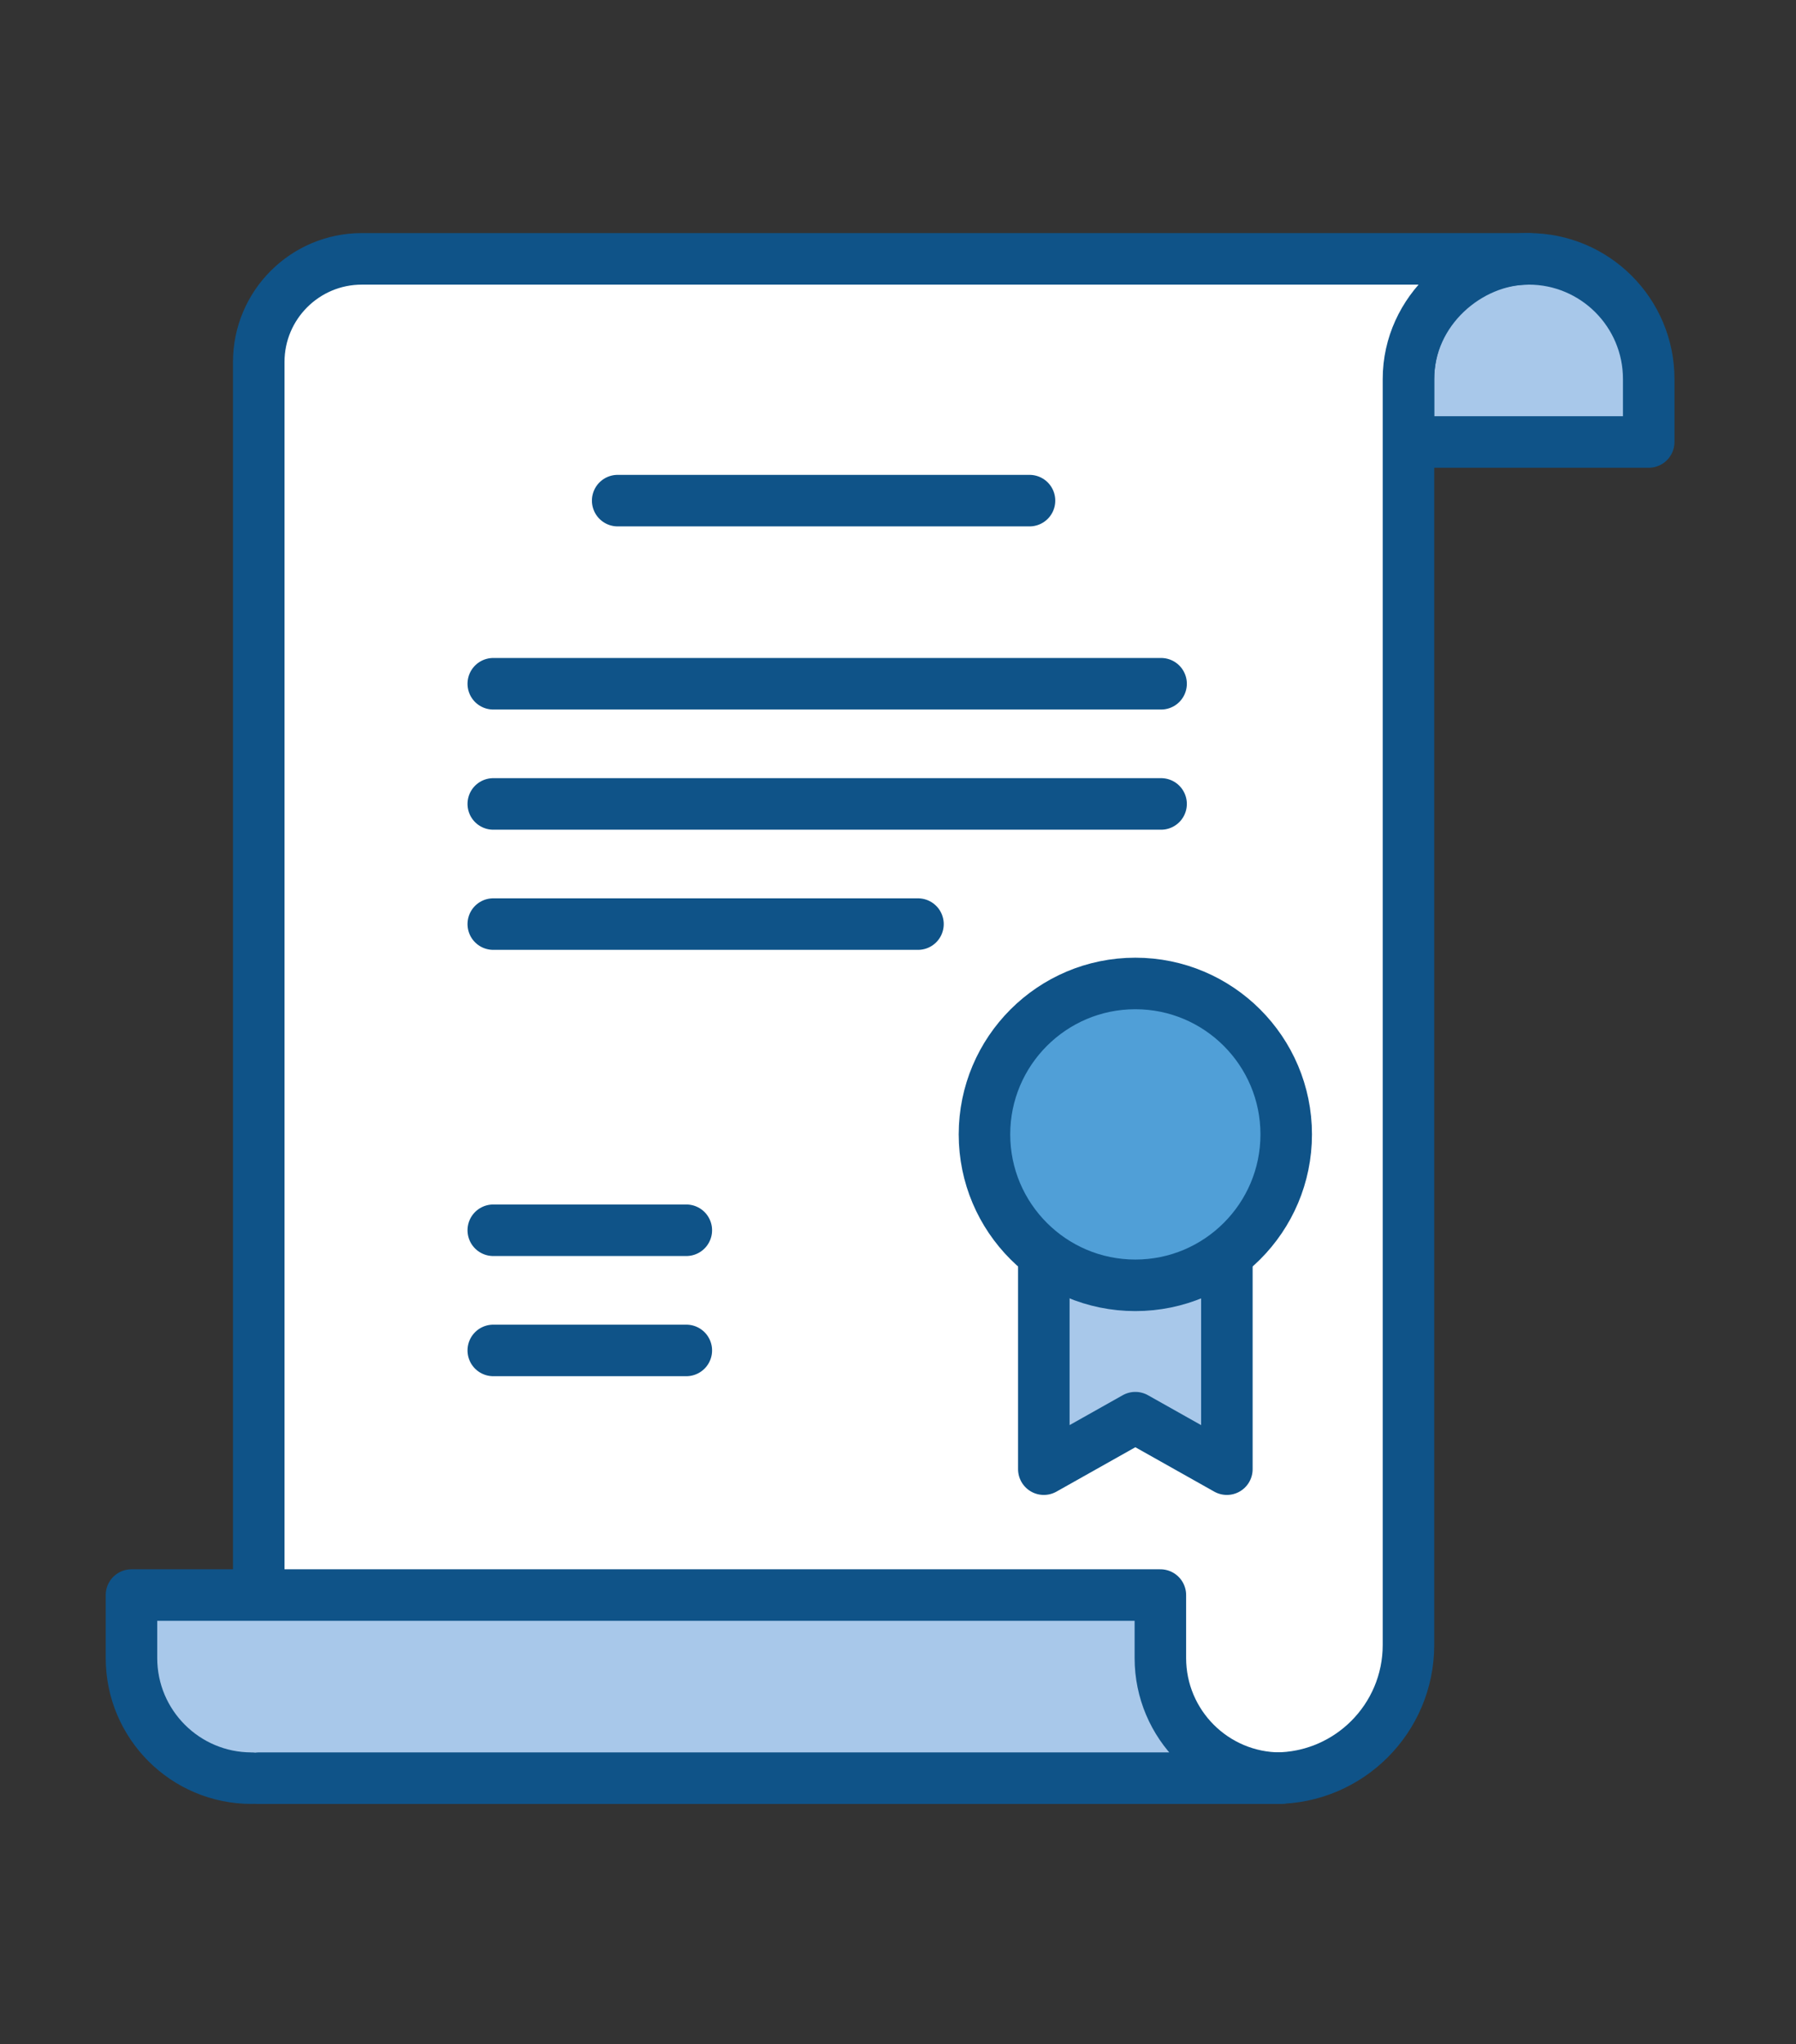 <?xml version="1.0" encoding="UTF-8" standalone="no"?><!DOCTYPE svg PUBLIC "-//W3C//DTD SVG 1.1//EN" "http://www.w3.org/Graphics/SVG/1.1/DTD/svg11.dtd"><svg width="100%" height="100%" viewBox="0 0 167 190" version="1.1" xmlns="http://www.w3.org/2000/svg" xmlns:xlink="http://www.w3.org/1999/xlink" xml:space="preserve" xmlns:serif="http://www.serif.com/" style="fill-rule:evenodd;clip-rule:evenodd;stroke-linecap:round;stroke-linejoin:round;stroke-miterlimit:10;"><rect x="0" y="0" width="167" height="190" fill="#333333" stroke="none"/><path d="M153.305,41.079l-22.339,0l0,-5.851c0,-6.169 5.001,-11.169 11.17,-11.169c6.168,0 11.169,5 11.169,11.169l0,5.851Z" style="fill:#a8c8ea;fill-rule:nonzero;stroke:#0f5388;stroke-width:4.79px;"/><path d="M118.585,165.272c6.838,0 12.381,-5.543 12.381,-12.38l0,-117.664c0,-6.382 5.585,-11.169 11.17,-11.169l-108.489,0c-5.295,0 -9.588,4.293 -9.588,9.588l0,131.625l94.526,0Z" style="fill:#fff;fill-rule:nonzero;stroke:#0f5388;stroke-width:4.79px;stroke-linecap:butt;stroke-linejoin:miter;"/><path d="M24.059,165.272l95.007,0c-6.169,0 -11.17,-5 -11.17,-11.169l0,-5.851l-95.671,0l0,5.851c0,6.169 5,11.169 11.169,11.169" style="fill:#a8c8ea;fill-rule:nonzero;stroke:#0f5388;stroke-width:4.79px;"/><path d="M57.434,46.531l38.295,0" style="fill:none;stroke:#0f5388;stroke-width:4.79px;"/><path d="M45.866,63.551l62.097,0" style="fill:none;stroke:#0f5388;stroke-width:4.79px;"/><path d="M45.866,74.721l62.097,0" style="fill:none;stroke:#0f5388;stroke-width:4.79px;"/><path d="M45.866,114.346l17.951,0" style="fill:none;stroke:#0f5388;stroke-width:4.79px;"/><path d="M45.866,125.515l17.951,0" style="fill:none;stroke:#0f5388;stroke-width:4.79px;"/><path d="M45.866,85.89l39.492,0" style="fill:none;stroke:#0f5388;stroke-width:4.79px;"/><path d="M114.08,116.577l0,19.975l-8.511,-4.787l-8.51,4.787l0,-19.975" style="fill:#a8c8ea;fill-rule:nonzero;stroke:#0f5388;stroke-width:4.79px;"/><path d="M119.597,105.436c0,7.748 -6.28,14.028 -14.028,14.028c-7.747,0 -14.029,-6.28 -14.029,-14.028c0,-7.747 6.282,-14.028 14.029,-14.028c7.748,0 14.028,6.281 14.028,14.028" style="fill:#509fd7;fill-rule:nonzero;"/><path d="M119.597,105.436c0,-7.742 -6.286,-14.028 -14.028,-14.028c-7.743,0 -14.029,6.286 -14.029,14.028c0,7.743 6.286,14.028 14.029,14.028c7.742,0 14.028,-6.285 14.028,-14.028Z" style="fill:none;stroke:#0f5388;stroke-width:4.79px;"/></svg>